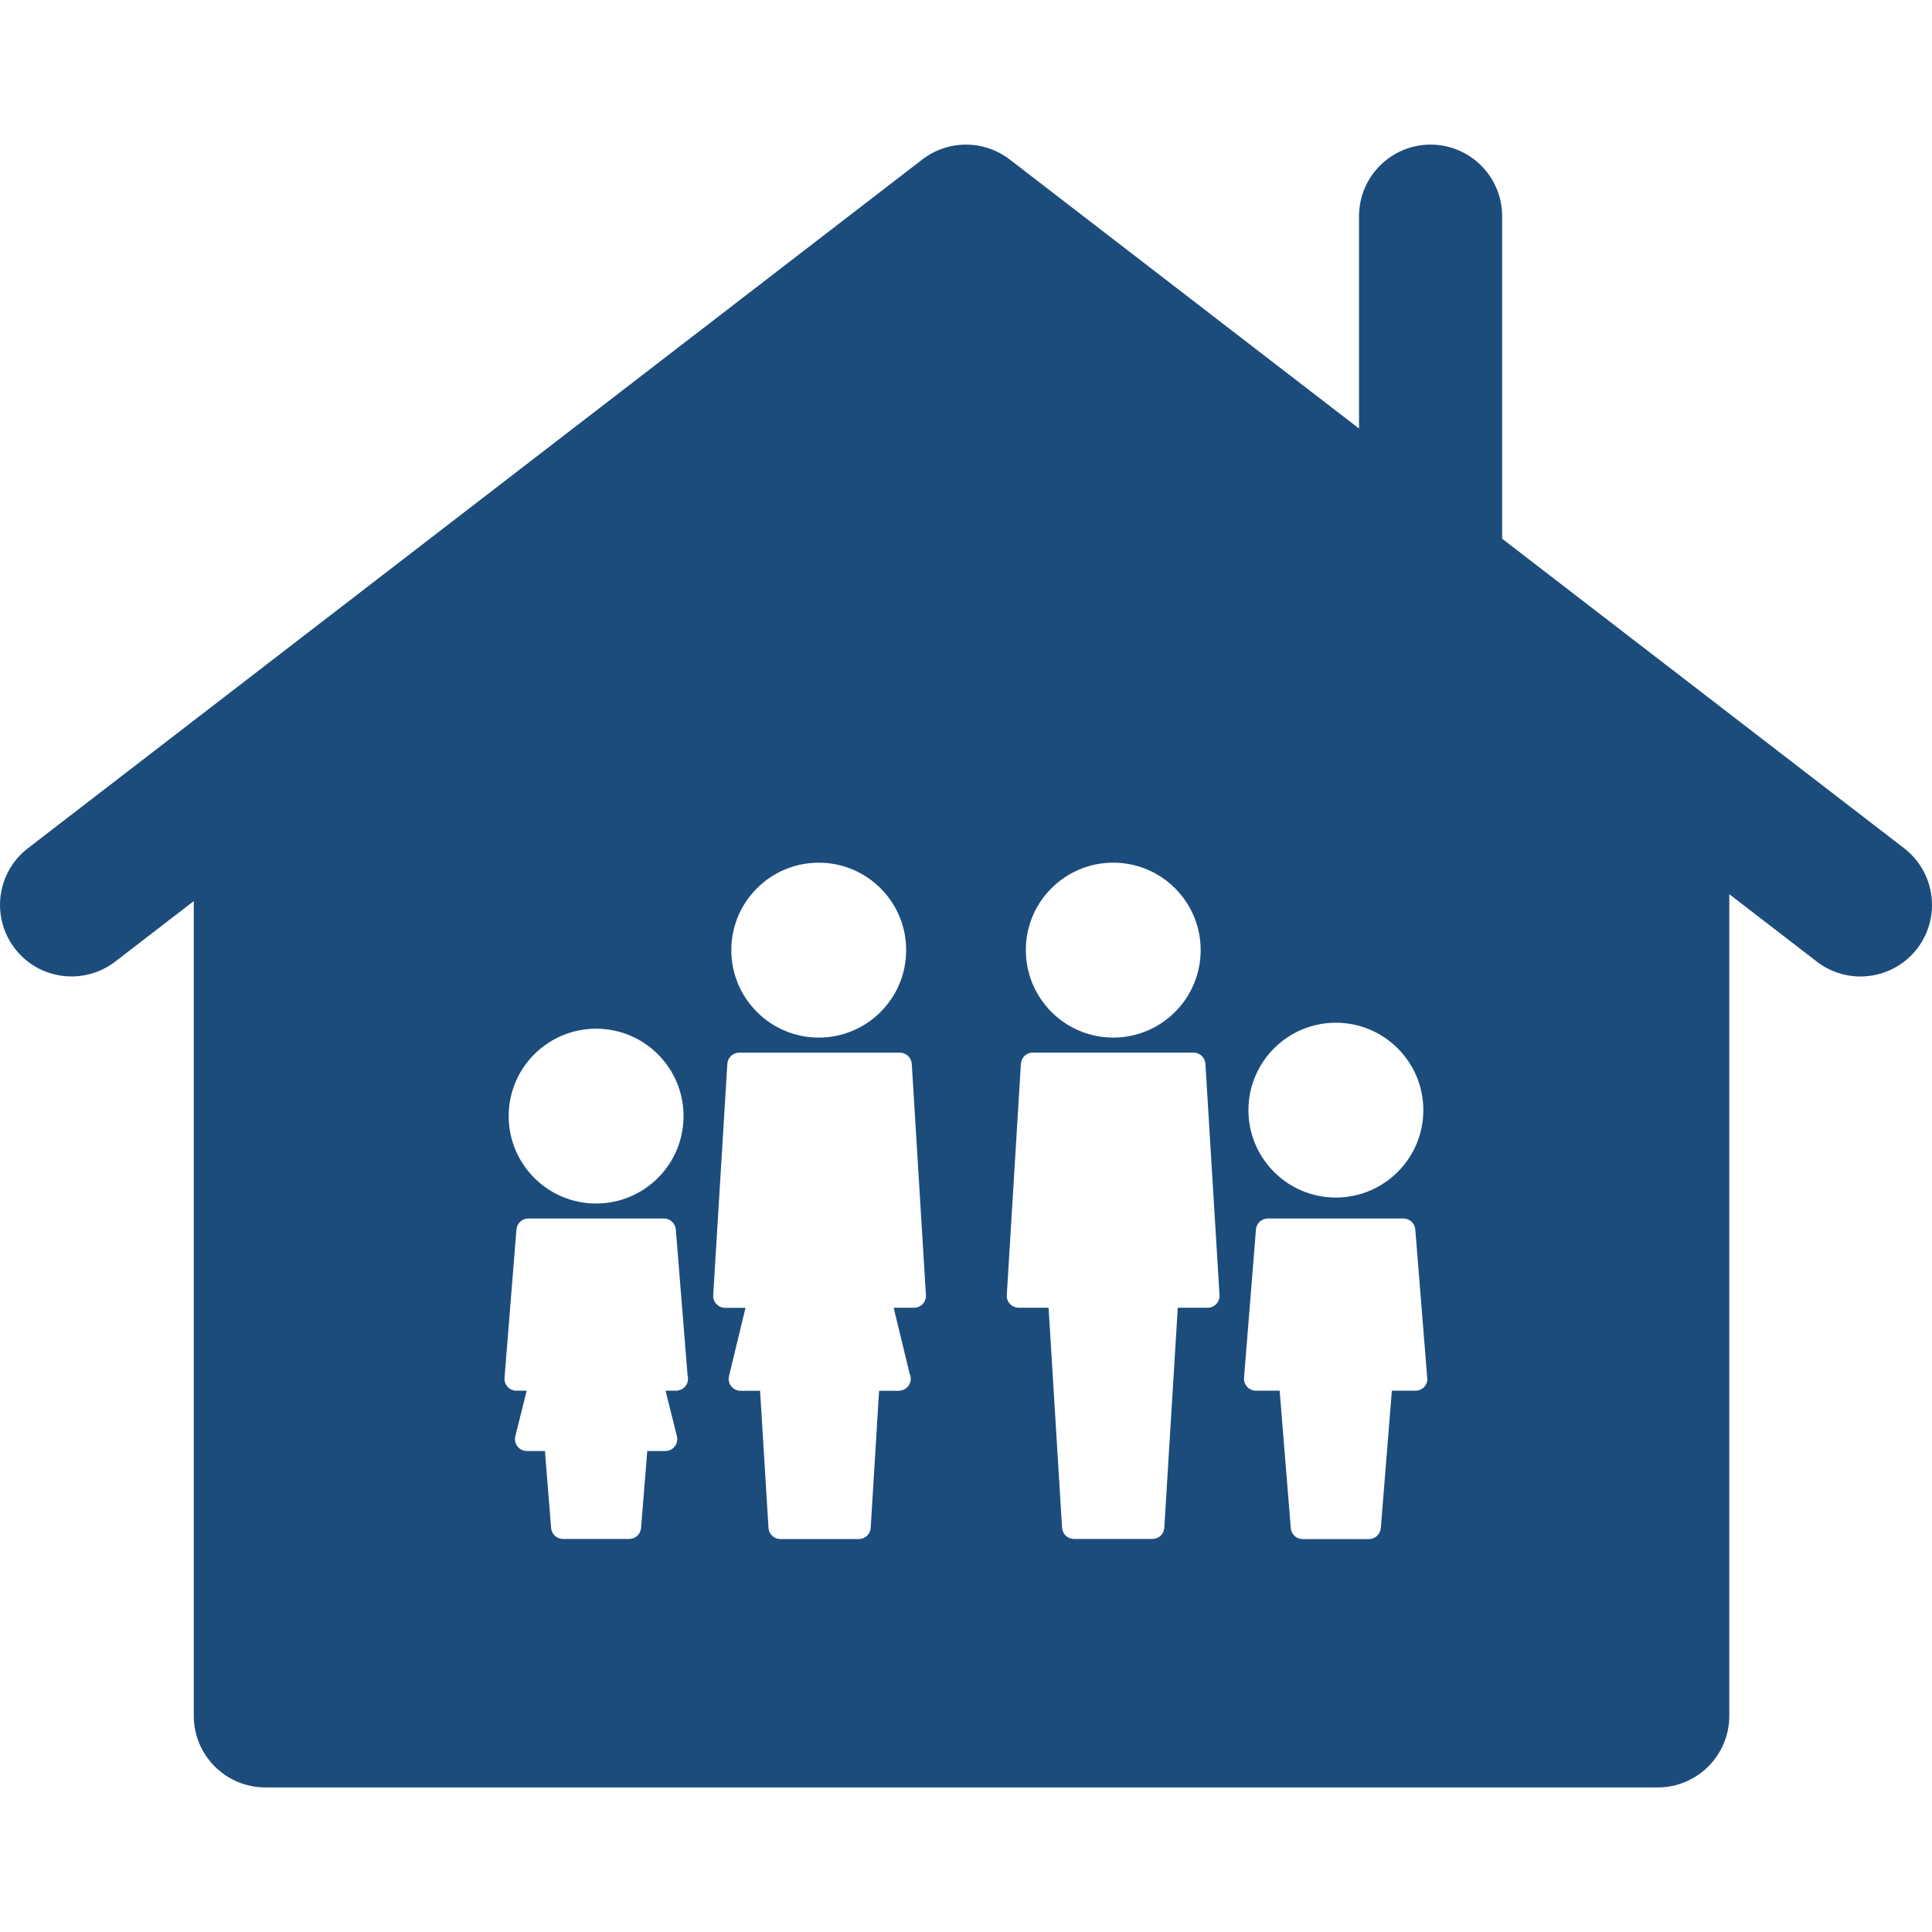 <?xml version="1.0" encoding="iso-8859-1"?>
<!-- Generator: Adobe Illustrator 16.0.0, SVG Export Plug-In . SVG Version: 6.00 Build 0)  -->
<!DOCTYPE svg PUBLIC "-//W3C//DTD SVG 1.1//EN" "http://www.w3.org/Graphics/SVG/1.1/DTD/svg11.dtd">
<svg version="1.1" id="Capa_1" xmlns="http://www.w3.org/2000/svg" xmlns:xlink="http://www.w3.org/1999/xlink" x="0px" y="0px"
	 width="68.673px" height="68.674px" viewBox="0 0 68.673 68.674" style="enable-background:new 0 0 68.673 68.674;"
	 xml:space="preserve"><g fill="#1C4C7C">
<g>
	<path d="M67.682,30.151L53.394,19.149V7.684c0-1.404-1.141-2.544-2.544-2.544c-1.402,0-2.543,1.14-2.543,2.544v7.548L35.889,5.668
		c-0.915-0.703-2.188-0.703-3.104,0L0.992,30.151c-1.113,0.856-1.32,2.453-0.463,3.566c0.855,1.112,2.453,1.319,3.566,0.463
		l2.793-2.15v28.961c0,1.403,1.14,2.543,2.544,2.543h49.493c1.403,0,2.543-1.14,2.543-2.543V31.784l3.11,2.396
		c0.463,0.356,1.008,0.529,1.551,0.529c0.763,0,1.517-0.341,2.018-0.992C69.001,32.604,68.794,31.007,67.682,30.151z M29.103,30.664
		c1.717,0,3.107,1.393,3.107,3.108c0,1.718-1.391,3.109-3.107,3.109s-3.109-1.394-3.109-3.109
		C25.994,32.057,27.386,30.664,29.103,30.664z M21.189,36.565c1.717,0,3.108,1.393,3.108,3.107s-1.392,3.107-3.108,3.107
		c-1.718,0-3.108-1.394-3.108-3.107C18.081,37.954,19.472,36.565,21.189,36.565z M24.026,49.432c-0.001,0-0.002,0-0.004,0h-0.365
		l0.404,1.619c0.031,0.127,0.003,0.261-0.077,0.362c-0.081,0.104-0.204,0.164-0.335,0.164h-0.642l-0.22,2.734
		c-0.018,0.223-0.201,0.391-0.423,0.391h-2.353c-0.221,0-0.404-0.168-0.422-0.391l-0.219-2.734h-0.643
		c-0.131,0-0.254-0.062-0.334-0.164s-0.108-0.235-0.076-0.362l0.404-1.619h-0.365c-0.119,0-0.232-0.049-0.312-0.136
		c-0.08-0.09-0.12-0.204-0.111-0.321l0.424-5.272c0.019-0.222,0.203-0.392,0.424-0.392H23.6c0.221,0,0.404,0.17,0.422,0.392
		l0.418,5.188c0.01,0.038,0.016,0.077,0.016,0.118C24.455,49.243,24.277,49.427,24.026,49.432z M32.8,46.349
		c-0.08,0.085-0.191,0.135-0.309,0.135h-0.725l0.568,2.346c0.025,0.057,0.039,0.115,0.039,0.182c0,0.234-0.189,0.419-0.428,0.424
		c-0.002,0-0.003,0-0.005,0h-0.693l-0.298,4.874c-0.014,0.226-0.199,0.396-0.424,0.396h-2.786c-0.225,0-0.409-0.174-0.423-0.396
		l-0.299-4.874h-0.693c-0.13,0-0.252-0.061-0.333-0.162c-0.081-0.101-0.109-0.234-0.079-0.359l0.587-2.428h-0.725
		c-0.116,0-0.229-0.049-0.309-0.135c-0.08-0.085-0.122-0.197-0.114-0.314l0.502-8.225c0.014-0.223,0.199-0.396,0.424-0.396h5.709
		c0.225,0,0.409,0.177,0.423,0.396l0.503,8.225C32.921,46.149,32.879,46.264,32.8,46.349z M47.483,36.353
		c1.719,0,3.109,1.393,3.109,3.108s-1.394,3.106-3.109,3.106c-1.715,0-3.107-1.391-3.107-3.106S45.766,36.353,47.483,36.353z
		 M39.571,30.664c1.717,0,3.107,1.393,3.107,3.108c0,1.718-1.392,3.109-3.107,3.109c-1.717,0-3.107-1.394-3.107-3.109
		C36.46,32.057,37.853,30.664,39.571,30.664z M43.235,46.349c-0.078,0.085-0.189,0.135-0.309,0.135h-1.062l-0.479,7.822
		c-0.013,0.225-0.197,0.396-0.423,0.396h-2.786c-0.226,0-0.41-0.174-0.425-0.396l-0.479-7.822h-1.062
		c-0.116,0-0.229-0.05-0.311-0.135c-0.08-0.085-0.121-0.199-0.113-0.314l0.502-8.225c0.015-0.224,0.199-0.396,0.424-0.396h5.71
		c0.225,0,0.409,0.176,0.424,0.396l0.502,8.225C43.357,46.149,43.316,46.264,43.235,46.349z M50.628,49.296
		c-0.08,0.087-0.193,0.136-0.312,0.136h-0.842l-0.393,4.884c-0.021,0.221-0.201,0.391-0.424,0.391h-2.354
		c-0.223,0-0.404-0.17-0.422-0.391l-0.396-4.884h-0.843c-0.118,0-0.23-0.049-0.312-0.136c-0.08-0.09-0.121-0.204-0.111-0.321
		l0.424-5.272c0.019-0.222,0.203-0.392,0.424-0.392h4.818c0.221,0,0.404,0.17,0.422,0.392l0.424,5.272
		C50.748,49.092,50.707,49.206,50.628,49.296z"/>
</g>
<g>
</g>
<g>
</g>
<g>
</g>
<g>
</g>
<g>
</g>
<g>
</g>
<g>
</g>
<g>
</g>
<g>
</g>
<g>
</g>
<g>
</g>
<g>
</g>
<g>
</g>
<g>
</g>
<g>
</g></g>
</svg>
